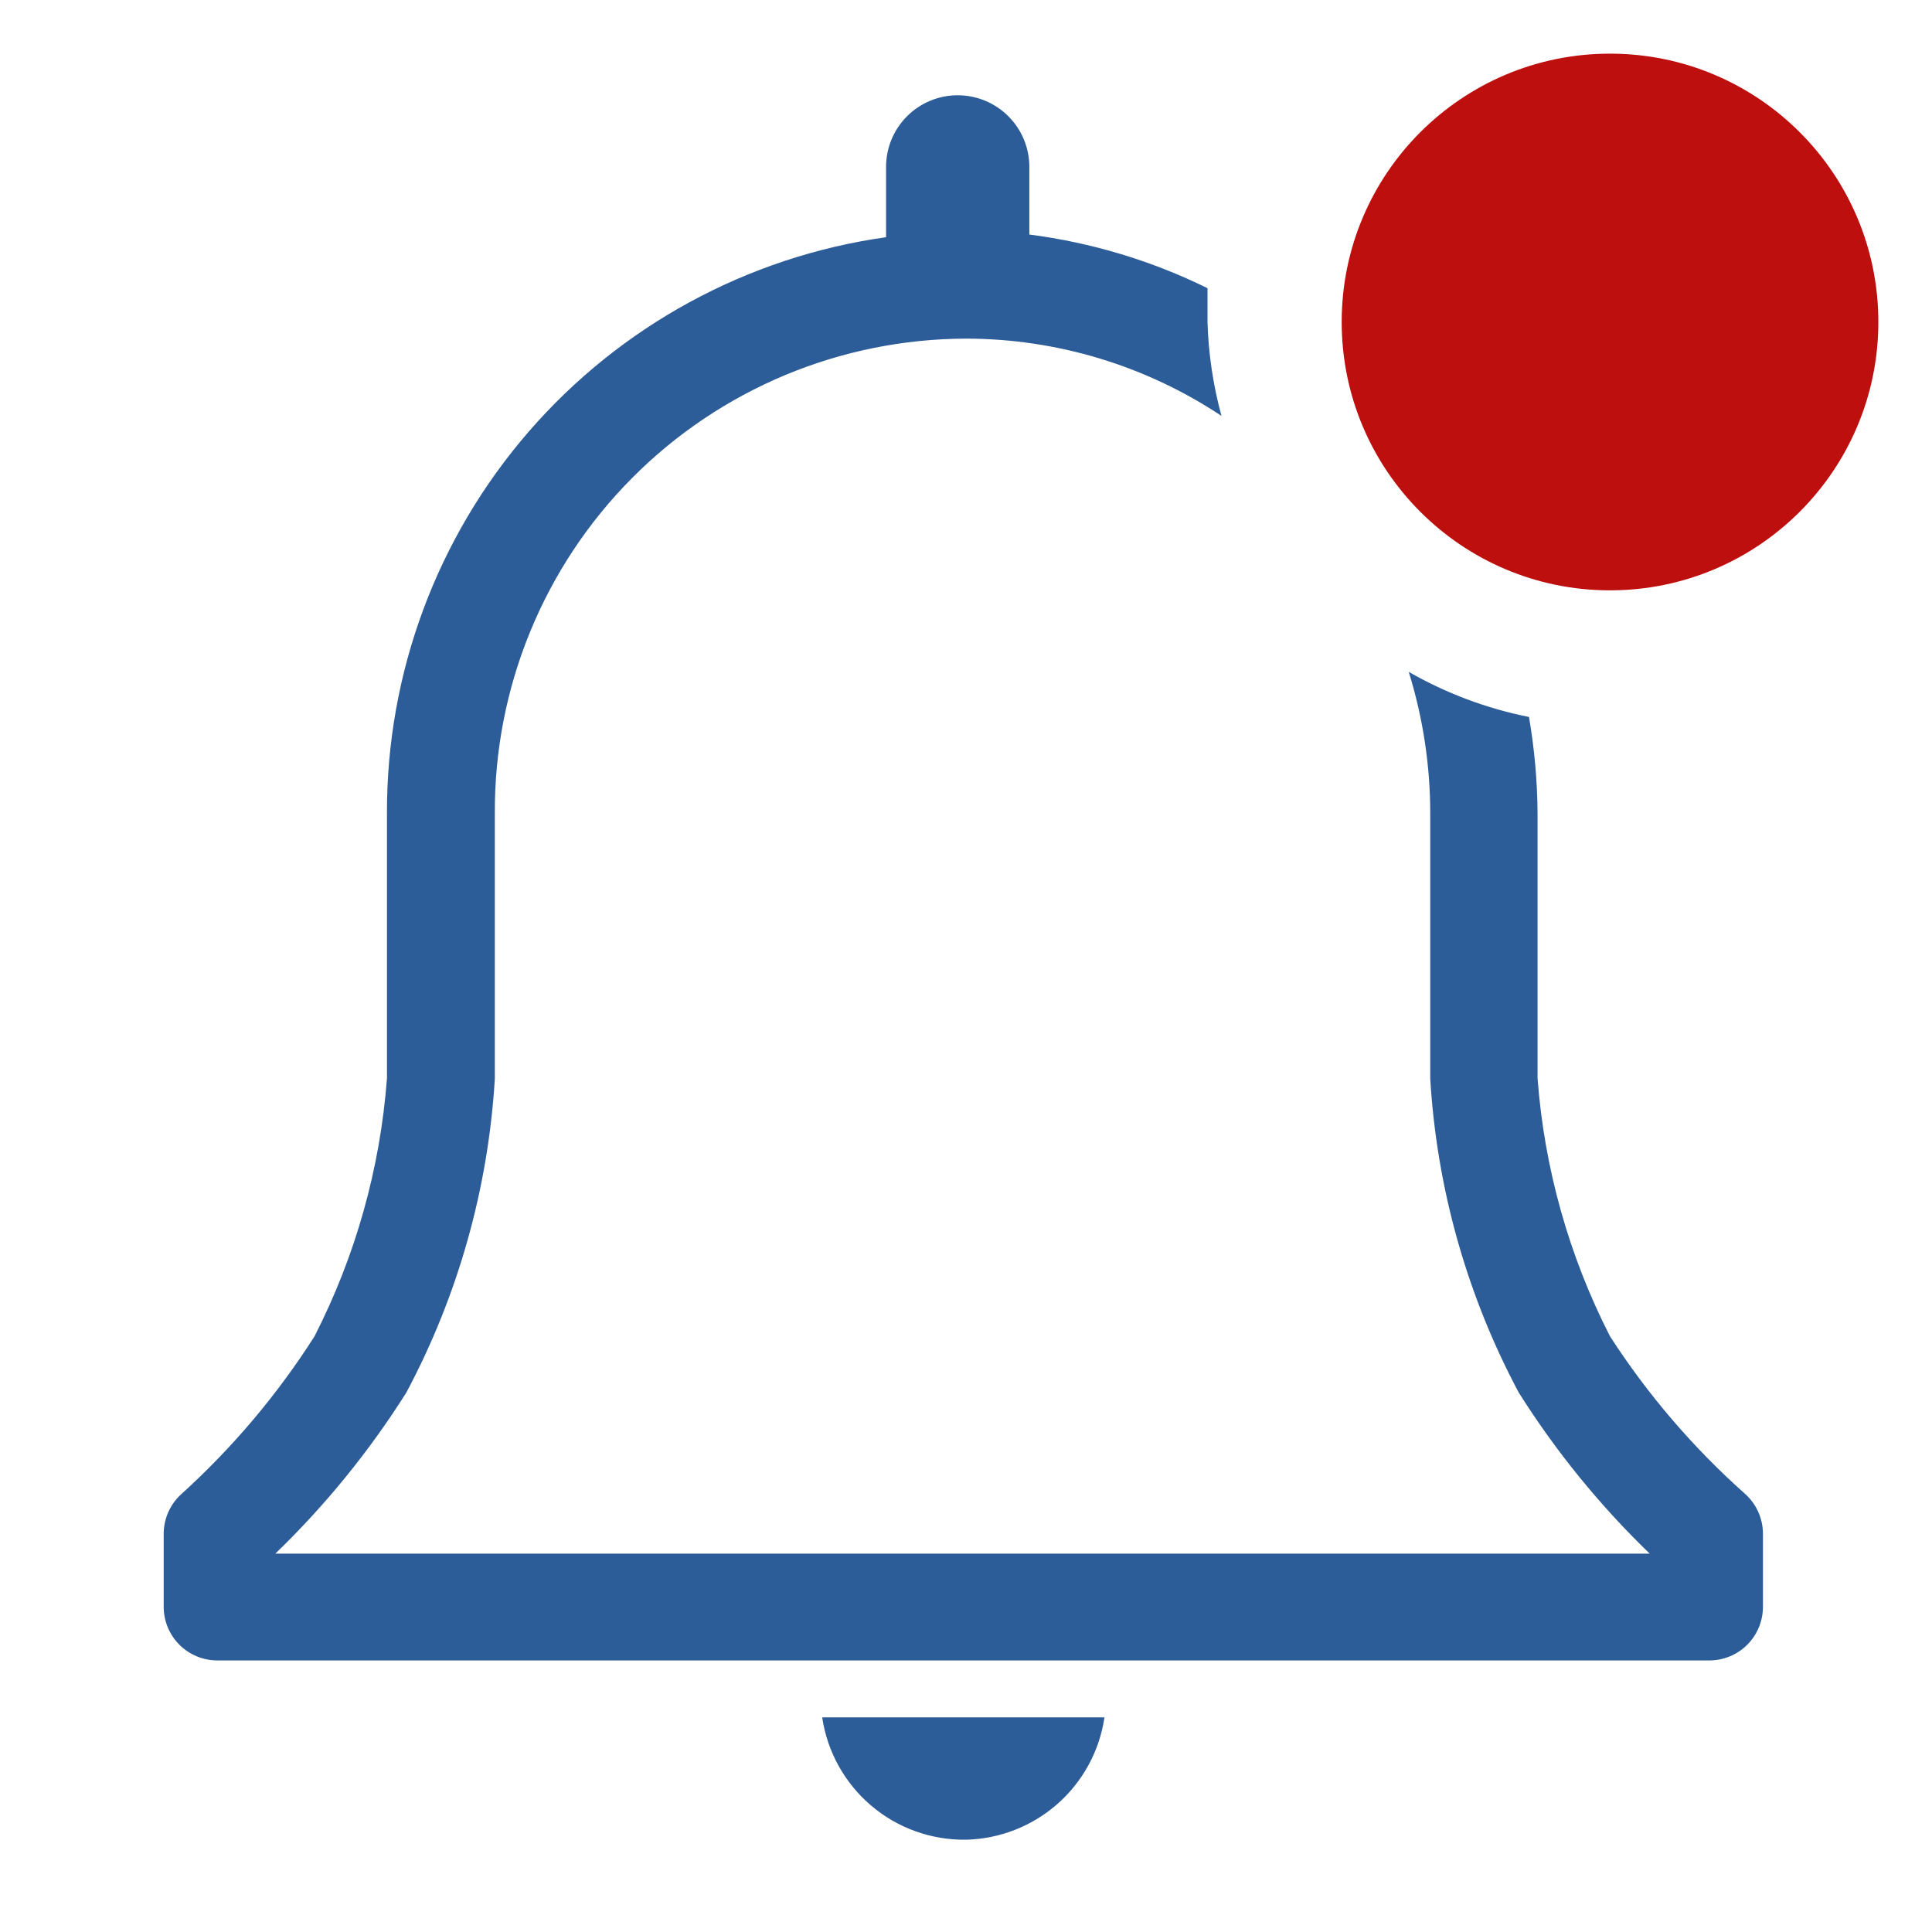 <svg width="48" height="48" viewBox="0 0 48 48" fill="none" xmlns="http://www.w3.org/2000/svg">
<path d="M24 45.707C24.84 45.687 25.646 45.371 26.276 44.815C26.905 44.259 27.318 43.498 27.44 42.667H20.427C20.553 43.52 20.985 44.299 21.642 44.858C22.299 45.418 23.137 45.719 24 45.707Z" fill="#2D5D98"/>
<path d="M43.347 37.107C42.061 35.961 40.935 34.647 40 33.2C38.979 31.203 38.367 29.023 38.2 26.787V20.2C38.195 19.4 38.123 18.602 37.987 17.813C36.937 17.604 35.929 17.225 35 16.693C35.354 17.833 35.534 19.02 35.534 20.213V26.8C35.697 29.528 36.447 32.189 37.734 34.6C38.654 36.059 39.746 37.402 40.987 38.6H6.84C8.081 37.402 9.173 36.059 10.094 34.6C11.38 32.189 12.13 29.528 12.294 26.8V20.2C12.287 18.657 12.584 17.128 13.169 15.7C13.754 14.272 14.614 12.973 15.702 11.878C16.789 10.783 18.082 9.914 19.506 9.319C20.93 8.725 22.457 8.417 24 8.413C26.259 8.415 28.466 9.083 30.347 10.333C30.14 9.572 30.023 8.789 30 8V7.16C28.608 6.475 27.112 6.025 25.574 5.827V4.147C25.574 3.675 25.386 3.222 25.052 2.888C24.718 2.554 24.266 2.367 23.794 2.367C23.322 2.367 22.869 2.554 22.535 2.888C22.201 3.222 22.014 3.675 22.014 4.147V5.893C18.568 6.379 15.414 8.096 13.135 10.725C10.856 13.355 9.605 16.72 9.614 20.2V26.787C9.447 29.023 8.835 31.203 7.814 33.2C6.895 34.643 5.787 35.957 4.52 37.107C4.378 37.232 4.264 37.385 4.186 37.558C4.108 37.73 4.067 37.917 4.067 38.107V39.92C4.067 40.274 4.207 40.613 4.457 40.863C4.707 41.113 5.047 41.253 5.4 41.253H42.467C42.821 41.253 43.16 41.113 43.41 40.863C43.66 40.613 43.8 40.274 43.8 39.92V38.107C43.8 37.917 43.759 37.73 43.681 37.558C43.603 37.385 43.489 37.232 43.347 37.107Z" fill="#2D5D98"/>
<path d="M40 14.667C43.682 14.667 46.667 11.682 46.667 8C46.667 4.318 43.682 1.333 40 1.333C36.318 1.333 33.334 4.318 33.334 8C33.334 11.682 36.318 14.667 40 14.667Z" fill="#BE0F0F"/>
</svg>
